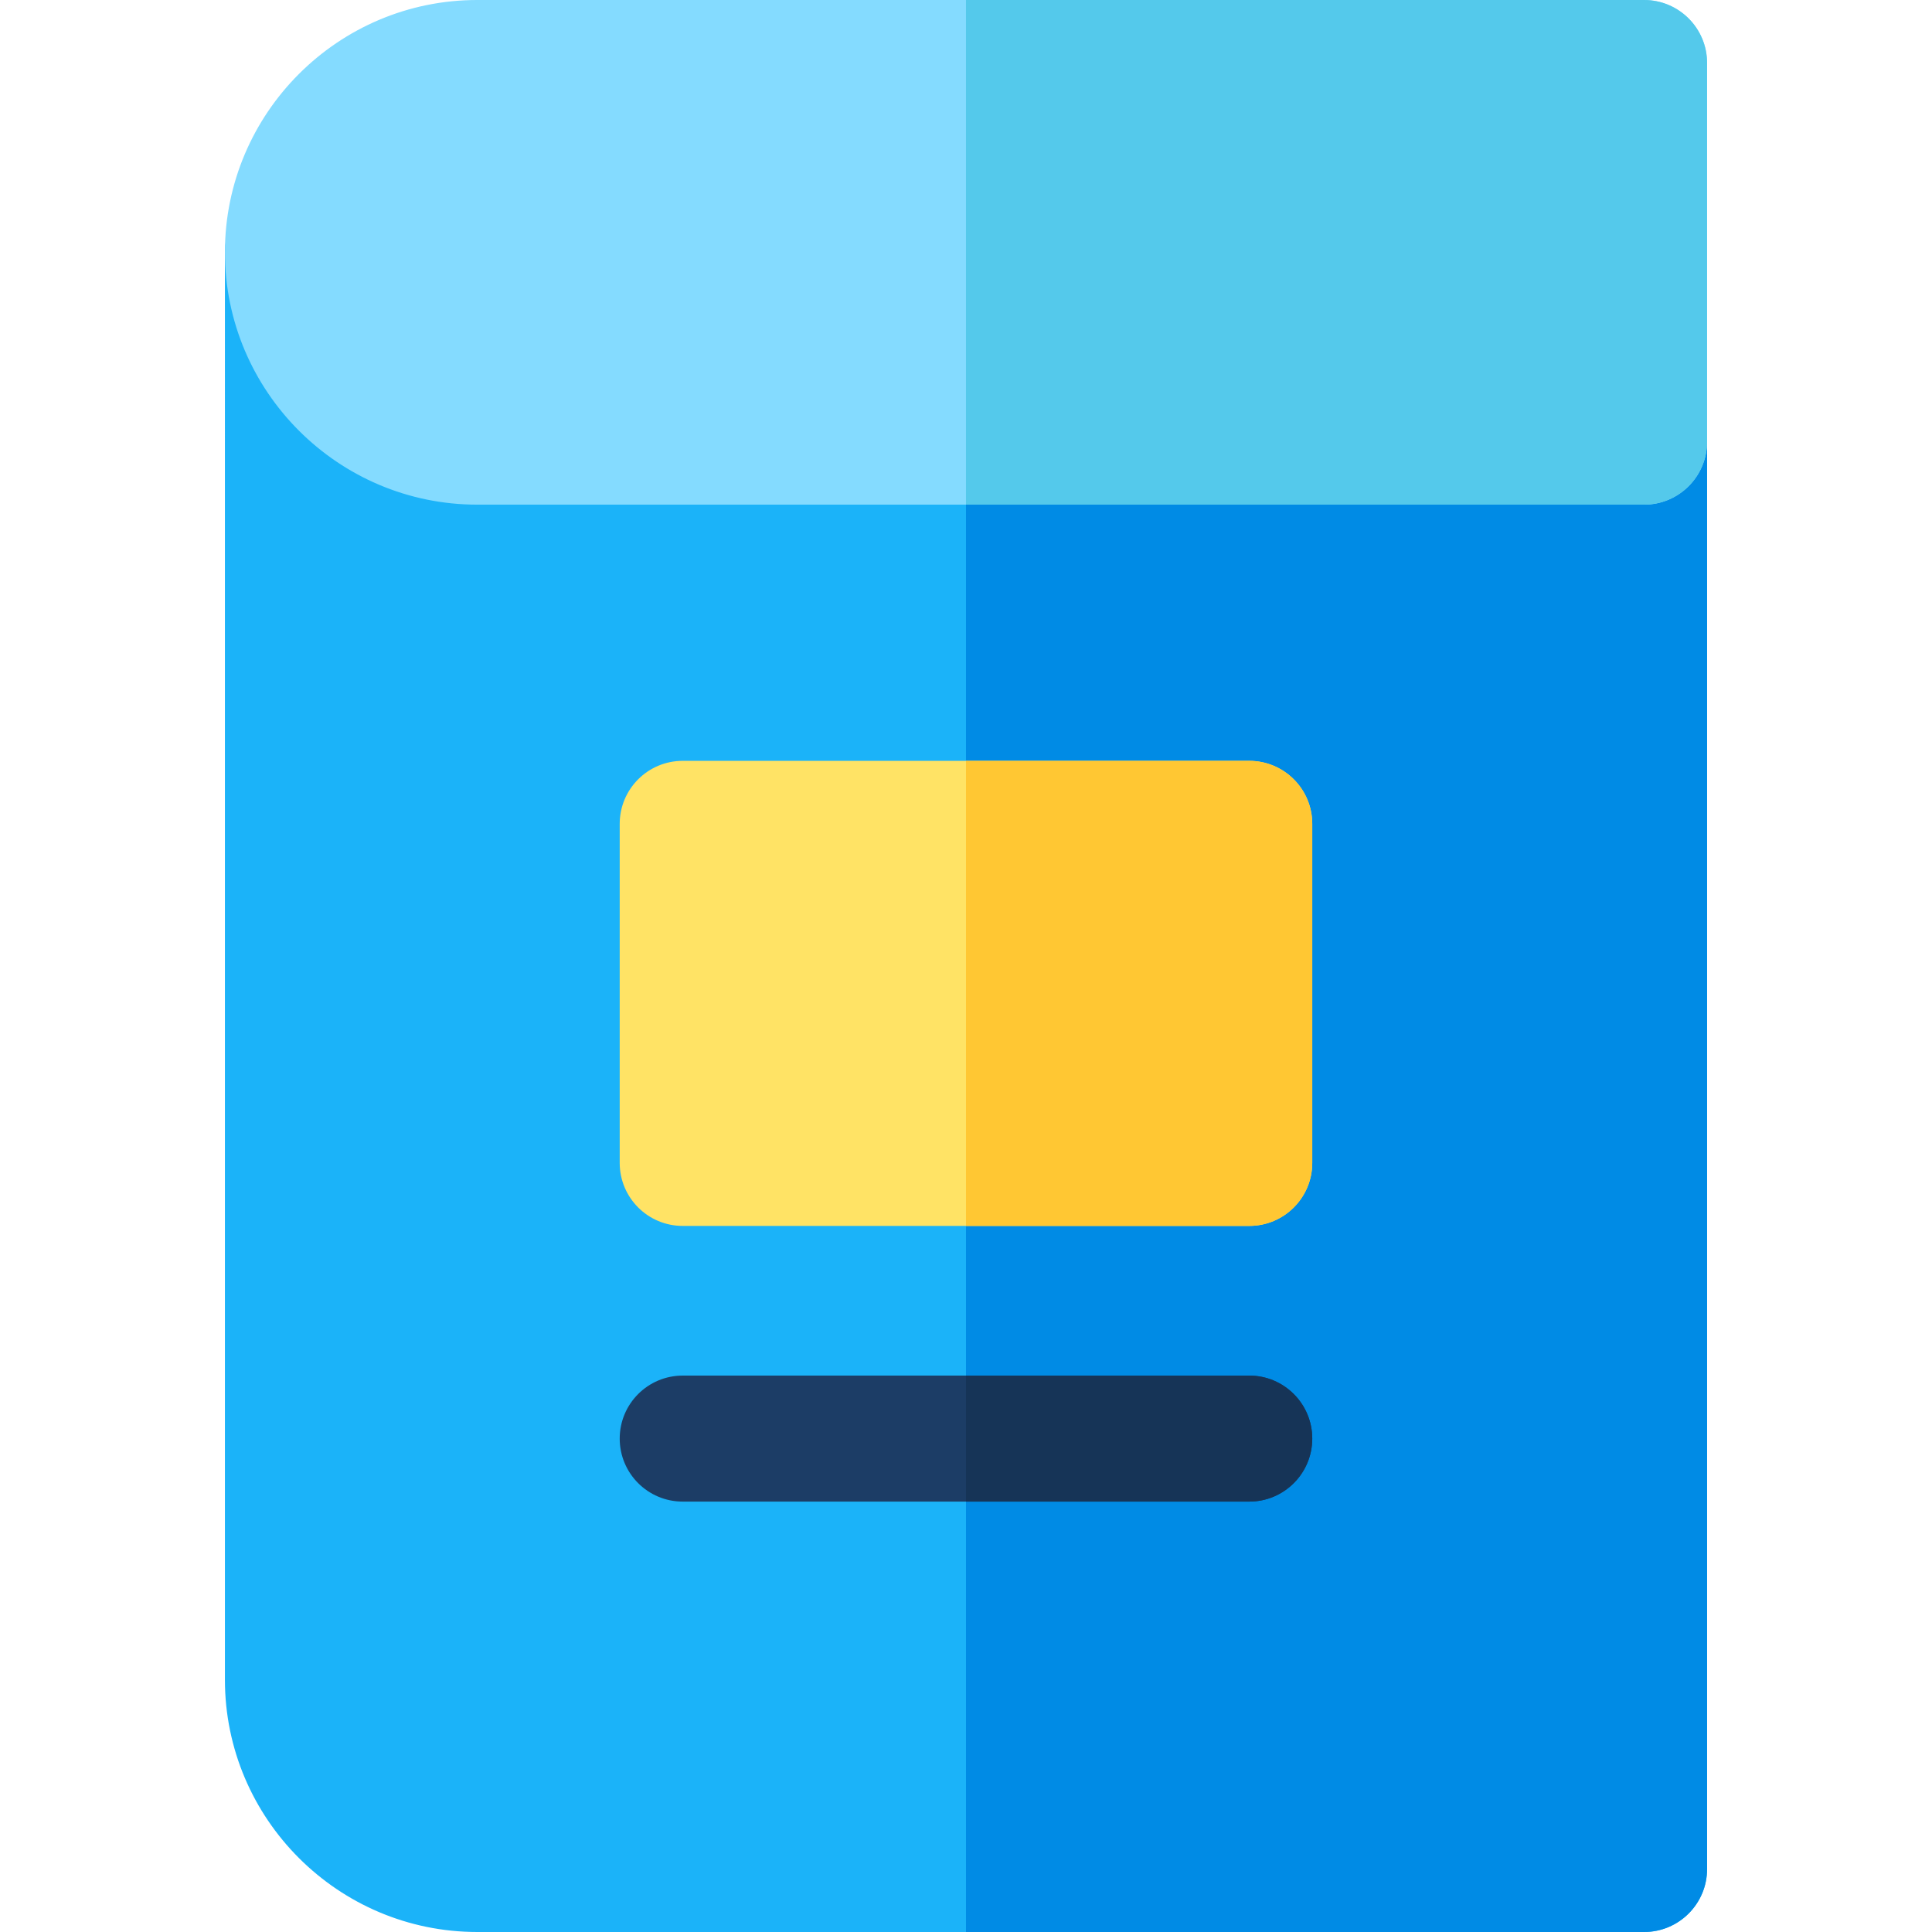 <?xml version="1.0" encoding="iso-8859-1"?>
<!-- Generator: Adobe Illustrator 19.0.0, SVG Export Plug-In . SVG Version: 6.00 Build 0)  -->
<svg xmlns="http://www.w3.org/2000/svg" xmlns:xlink="http://www.w3.org/1999/xlink" version="1.1" id="Layer_1" x="0px" y="0px" viewBox="0 0 512 512" style="enable-background:new 0 0 512 512;" xml:space="preserve">
<path style="fill:#1BB3F9;" d="M435.697,512H126.482c-36.876,0-66.876-29.994-66.876-66.862V66.862  c0-9.22,7.475-16.696,16.696-16.696s16.696,7.475,16.696,16.696c0,18.463,15.021,33.485,33.485,33.485h309.216  c9.22,0,16.696,7.475,16.696,16.696v378.262C452.393,504.525,444.917,512,435.697,512z"/>
<path style="fill:#008BE5;" d="M435.697,100.346H255.999V512h179.698c9.22,0,16.696-7.475,16.696-16.696V117.042  C452.393,107.822,444.917,100.346,435.697,100.346z"/>
<path style="fill:#84DBFF;" d="M435.697,133.738H126.482c-36.876,0-66.876-30.001-66.876-66.876c0-36.867,30-66.862,66.876-66.862  h309.216c9.22,0,16.696,7.475,16.696,16.696v100.346C452.393,126.263,444.917,133.738,435.697,133.738z"/>
<path style="fill:#54C9EB;" d="M435.697,0H255.999v133.738h179.698c9.22,0,16.696-7.475,16.696-16.696V16.696  C452.393,7.475,444.917,0,435.697,0z"/>
<path style="fill:#FFE365;" d="M331.065,324.88h-150.14c-9.22,0-16.696-7.475-16.696-16.696v-89.856  c0-9.22,7.475-16.696,16.696-16.696h150.141c9.22,0,16.696,7.475,16.696,16.696v89.856  C347.761,317.404,340.287,324.88,331.065,324.88z"/>
<path style="fill:#1C3D66;" d="M331.065,397.938h-150.14c-9.22,0-16.696-7.475-16.696-16.696c0-9.22,7.475-16.696,16.696-16.696  h150.141c9.22,0,16.696,7.475,16.696,16.696C347.762,390.462,340.287,397.938,331.065,397.938z"/>
<path style="fill:#FFC733;" d="M331.065,201.631h-75.066v123.247h75.066c9.22,0,16.696-7.475,16.696-16.696v-89.856  C347.761,209.106,340.287,201.631,331.065,201.631z"/>
<path style="fill:#163457;" d="M331.065,364.546h-75.066v33.391h75.066c9.22,0,16.696-7.475,16.696-16.696  C347.761,372.021,340.287,364.546,331.065,364.546z"/>
<g>
</g>
<g>
</g>
<g>
</g>
<g>
</g>
<g>
</g>
<g>
</g>
<g>
</g>
<g>
</g>
<g>
</g>
<g>
</g>
<g>
</g>
<g>
</g>
<g>
</g>
<g>
</g>
<g>
</g>
</svg>

